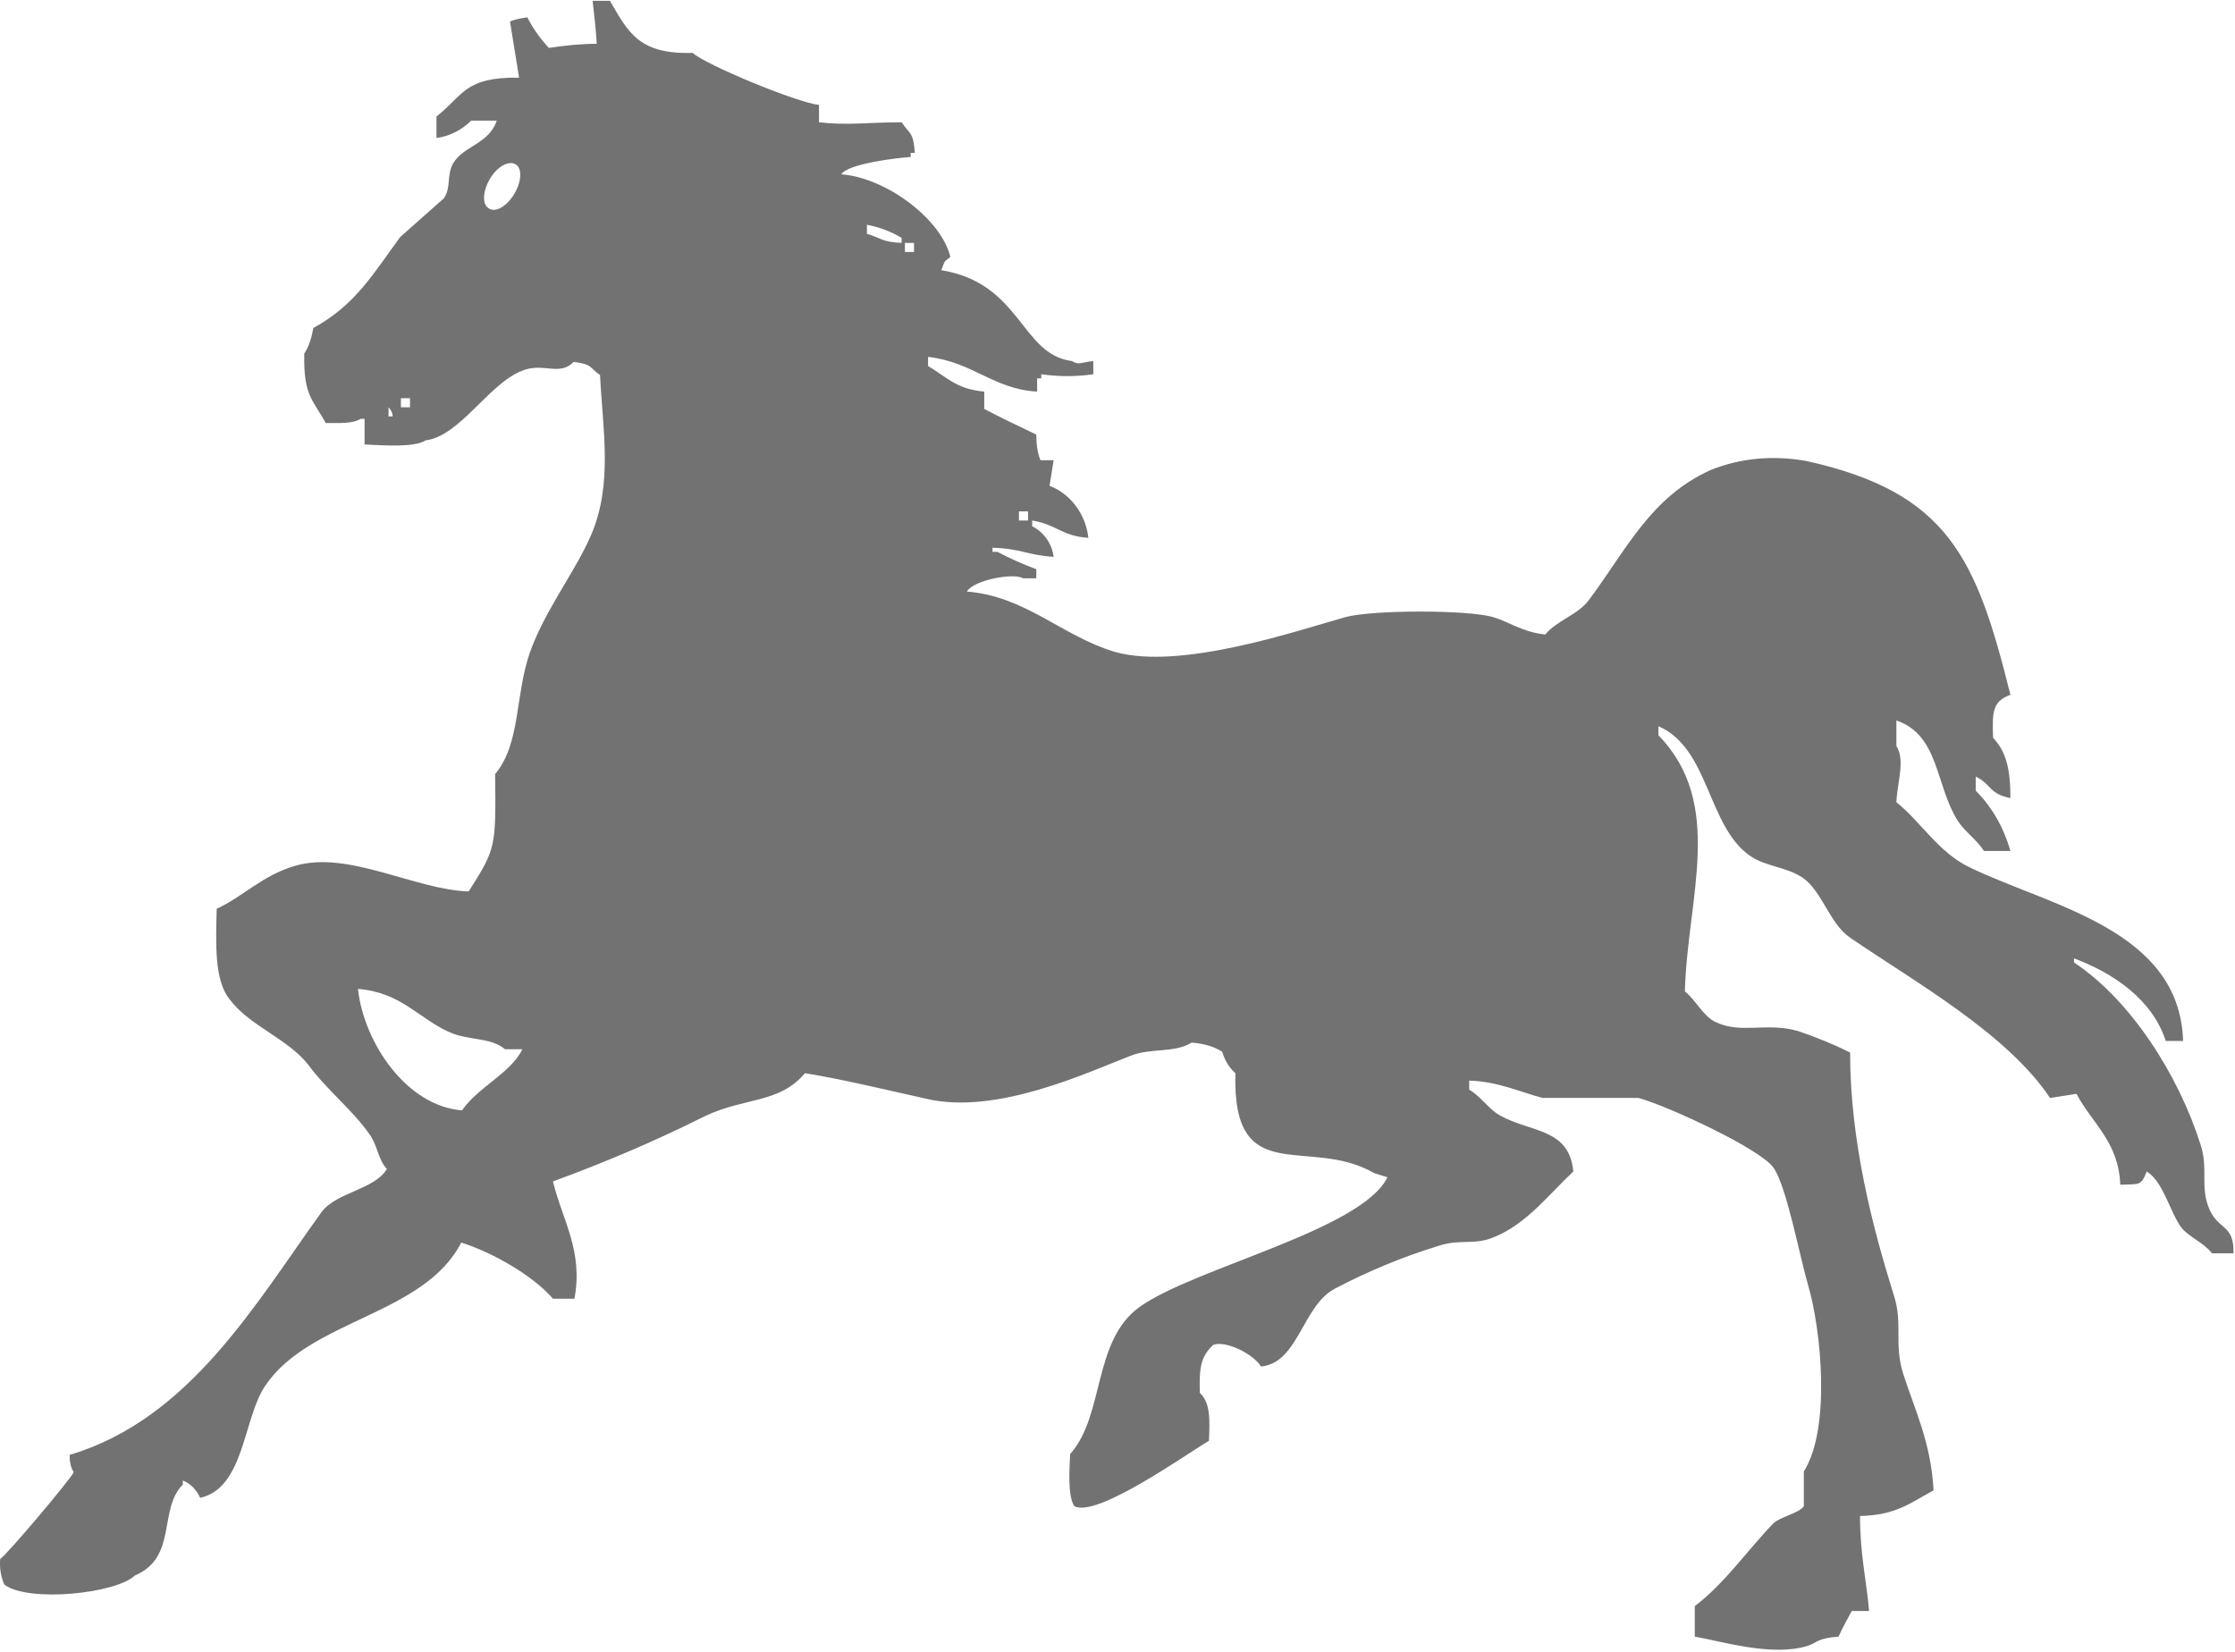 <?xml version="1.0" standalone="no"?><!DOCTYPE svg PUBLIC "-//W3C//DTD SVG 1.1//EN" "http://www.w3.org/Graphics/SVG/1.1/DTD/svg11.dtd"><svg t="1718623949134" class="icon" viewBox="0 0 1385 1024" version="1.1" xmlns="http://www.w3.org/2000/svg" p-id="1585" xmlns:xlink="http://www.w3.org/1999/xlink" width="270.508" height="200"><path d="M1369.218 749.568c-6.144-13.824-0.512-25.088-5.632-40.448-13.824-43.52-43.52-89.6-78.336-112.64v-2.56c24.576 9.216 48.64 25.6 56.832 51.2h10.752c-2.048-69.12-82.432-83.456-132.096-107.52-19.456-9.216-30.208-28.16-45.568-40.448 0.512-12.288 5.632-26.112 0-34.816v-15.872c26.624 9.216 24.064 39.936 37.888 61.952 4.096 6.656 11.776 11.776 16.384 18.944h16.384c-4.096-14.336-11.264-27.136-21.504-37.376V481.28c9.728 4.608 8.192 10.752 21.504 13.312 0-17.92-2.56-28.672-10.752-37.376-0.512-15.872-0.512-22.528 10.752-26.624-20.992-84.48-38.4-125.44-126.464-144.896-19.968-3.584-40.448-2.048-59.392 5.632-37.376 16.896-52.224 49.664-75.264 80.384-6.656 9.216-19.968 12.8-27.136 21.504-14.336-1.536-22.016-7.68-32.256-10.752-15.36-4.608-74.752-4.608-91.648 0-27.648 7.68-101.888 33.28-142.848 21.504-32.768-9.728-54.784-34.304-91.648-37.376 4.096-7.168 29.184-11.776 34.816-8.192h8.192v-5.632c-8.192-3.072-16.384-6.656-24.064-10.752h-3.072v-2.56c17.92 0.512 21.504 4.608 37.888 5.632-1.024-8.192-6.144-15.36-13.312-18.944V322.56c15.36 2.56 18.432 9.728 34.816 10.752-1.536-14.336-10.752-27.136-24.064-32.256l2.56-15.872h-8.192c-2.048-5.12-2.56-10.752-2.56-15.872-10.752-5.12-21.504-10.24-32.256-15.872v-10.752c-17.408-1.536-23.552-9.216-34.816-15.872v-5.632c27.648 3.072 40.448 19.968 67.584 21.504v-8.192h2.56v-2.56c10.752 1.536 21.504 1.536 32.256 0v-8.192c-8.704 1.024-8.704 2.56-13.312 0-31.744-4.096-31.232-48.128-80.896-56.32 2.56-6.144 1.024-4.608 5.632-8.192-5.632-23.552-39.936-49.152-67.584-51.2 4.096-6.656 34.816-10.24 43.008-10.752v-2.56h2.56c-1.024-13.312-3.072-11.264-8.192-18.944-20.48 0-33.792 2.048-51.2 0v-10.752c-13.824-1.536-69.632-24.576-78.336-32.256-33.28 1.024-39.936-12.8-51.2-32.256h-10.752c1.024 8.704 2.048 17.92 2.56 26.624-9.728 0-19.968 1.024-29.696 2.56-5.12-5.632-9.728-11.776-13.312-18.944-3.584 0.512-7.168 1.024-10.752 2.56l5.632 34.816c-33.792-0.512-34.304 10.752-51.2 24.064v13.312c8.192-1.024 15.872-5.12 21.504-10.752H307.842c-5.12 14.848-20.48 15.36-27.136 26.624-4.096 7.68-1.024 14.848-5.632 21.504l-27.136 24.064c-16.896 23.04-27.648 41.984-53.76 56.32-1.024 5.632-2.56 11.264-5.632 15.872-0.512 26.112 5.12 28.16 13.312 43.008 8.192 0 16.896 0.512 21.504-2.56h2.56v15.872c11.776 0.512 30.72 2.048 37.888-2.56 20.992-2.56 38.912-34.816 59.392-43.008 13.312-5.632 23.552 3.584 32.256-5.632 11.776 1.536 9.216 3.072 16.384 8.192 1.536 32.768 8.192 67.584-5.632 99.328-9.728 22.528-28.672 46.592-37.888 72.704-9.216 26.624-5.632 56.32-21.504 75.264 0.512 45.568 0.512 46.08-16.384 72.704-33.28-1.024-74.752-25.6-107.52-15.872-19.968 5.632-32.768 19.456-48.64 26.624-0.512 22.016-1.536 44.544 8.192 56.32 12.288 16.384 35.84 24.064 48.64 40.448 11.264 15.36 27.648 28.16 37.888 43.008 5.12 7.168 5.12 15.36 10.752 21.504-7.68 12.8-31.232 14.336-40.448 26.624-40.96 56.832-81.92 128.512-156.16 150.528 0 3.584 0.512 7.68 2.56 10.752-2.56 5.12-41.472 51.2-45.568 53.76-0.512 5.632 0.512 11.264 2.56 15.872 14.848 11.264 69.12 5.632 80.896-5.632 26.624-11.264 14.336-40.96 29.696-56.32v-2.56c5.12 2.048 8.704 6.144 10.752 10.752 27.648-6.144 26.624-49.664 40.448-69.632 27.648-40.96 98.304-43.52 121.344-88.576 19.456 6.144 44.544 20.48 56.832 34.816h13.312c5.632-29.696-7.68-49.152-13.312-72.704 32.256-11.776 63.488-25.088 94.208-40.448 24.576-11.776 46.08-7.68 61.952-26.624 22.528 3.584 52.224 10.752 75.264 15.872 43.52 10.24 99.84-16.384 126.464-26.624 12.8-5.12 27.136-1.536 37.888-8.192 6.656 0.512 13.312 2.048 18.944 5.632 1.536 5.12 4.096 9.728 8.192 13.312-2.048 72.704 45.568 38.4 86.016 61.952l8.192 2.56c-15.872 32.768-120.32 56.32-153.6 80.384-29.184 20.992-21.504 67.072-43.008 91.136-0.512 10.24-1.536 26.112 2.56 32.256 13.824 7.68 70.144-32.768 83.456-40.448 0.512-12.8 1.024-23.552-5.632-29.696-0.512-15.36 0.512-22.528 8.192-29.696 7.168-3.072 24.576 5.12 29.696 13.312 23.04-2.048 25.6-37.376 45.568-48.128 20.48-10.752 42.496-19.968 64.512-26.624 13.824-4.608 22.016 0 34.816-5.632 19.968-8.192 33.792-26.624 48.64-40.448-2.56-27.136-26.624-24.064-45.568-34.816-6.656-3.584-11.776-11.776-18.944-15.872v-5.632c17.92 0.512 31.744 7.168 45.568 10.752h59.392c18.432 5.12 74.752 31.232 83.456 43.008 8.192 11.264 16.384 55.296 21.504 72.704 8.192 27.648 14.336 89.088-2.56 115.712v21.504c-3.072 4.608-14.848 6.656-18.944 10.752-15.872 16.384-30.208 37.376-48.64 51.2v18.944c15.36 2.56 48.128 12.8 70.144 5.632 6.144-2.048 5.632-4.608 18.944-5.632 2.56-5.632 5.632-11.264 8.192-15.872h10.752c-1.536-18.432-5.632-34.816-5.632-58.88 22.528-0.512 31.232-8.192 45.568-15.872-1.536-29.696-11.776-50.176-18.944-72.704-5.632-18.432 0-30.72-5.632-48.128-13.312-42.496-27.136-95.744-27.136-150.528-10.24-5.12-21.504-9.728-32.256-13.312-19.456-5.632-35.328 2.048-51.2-5.632-7.68-3.584-12.288-13.824-18.944-18.944 1.536-57.856 25.088-116.224-16.384-158.72v-5.632c31.744 13.824 30.208 61.952 56.832 80.384 9.728 6.656 22.016 6.656 32.256 13.312 12.288 8.192 16.896 28.672 29.696 37.376 40.448 27.648 97.28 59.392 123.904 99.328l16.384-2.56c9.728 18.432 26.112 29.696 27.136 56.32 11.776-0.512 12.8 1.024 16.384-8.192 10.24 6.144 14.336 25.088 21.504 34.816 5.12 6.144 13.824 9.216 18.944 15.872h13.312c0.512-17.92-9.216-14.336-14.848-27.136zM631.426 316.928h5.632V322.56h-5.632v-5.632zM240.77 258.048v-5.632c1.536 1.536 2.56 3.584 2.56 5.632h-2.56z m13.312-5.632h-5.632v-5.632h5.632v5.632zM302.722 129.024c-4.096-2.56-3.584-10.752 1.024-18.432 4.608-7.68 11.776-11.264 15.872-8.704 4.096 2.56 3.584 10.752-1.024 18.432-4.608 7.68-11.776 11.776-15.872 8.704z m-16.384 559.104c-34.304-2.56-60.928-41.984-64.512-75.264 26.624 2.048 37.888 18.432 56.32 26.624 12.288 5.632 25.6 3.072 34.816 10.752h10.752c-7.168 14.848-27.648 23.552-37.376 37.888z m272.384-537.6c-12.288-0.512-12.8-3.072-21.504-5.632v-5.632c7.68 1.536 14.848 4.096 21.504 8.192v3.072z m7.68 5.632h-5.632v-5.632h5.632v5.632z" fill="#727272" p-id="1586"></path></svg>